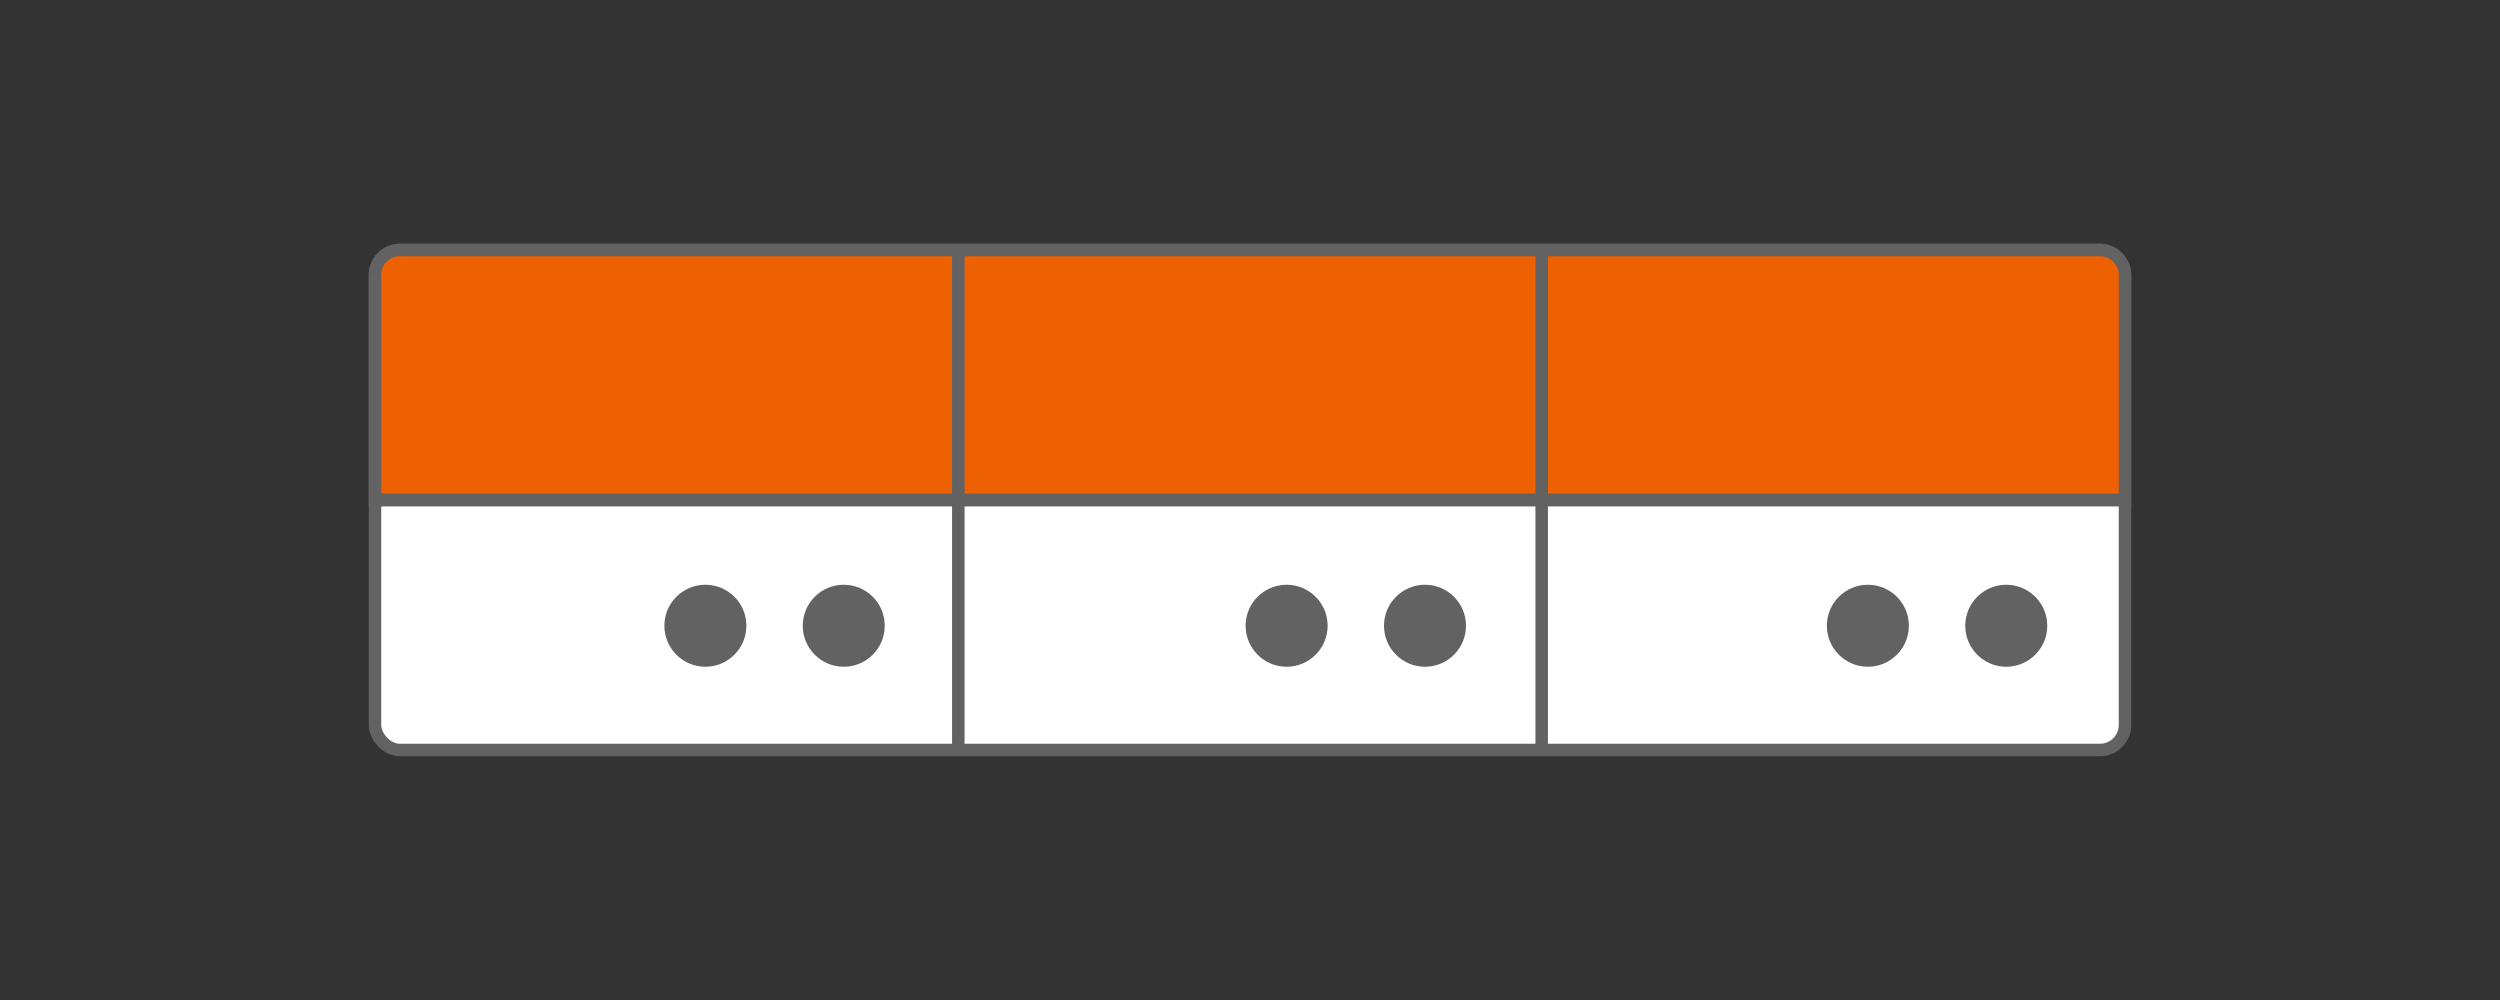 <svg xmlns="http://www.w3.org/2000/svg" viewBox="0 -20 400 160"><rect x="0" y="-20" width="400" height="160" fill="#333333" stroke="none"/><defs><style>.cls-1{fill:#fff;}.cls-1,.cls-2,.cls-3{stroke:#626262;stroke-miterlimit:10;stroke-width:2px;}.cls-2{fill:#ed6103;}.cls-3{fill:none;}.cls-4{fill:#626262;}</style></defs><rect class="cls-1" x="60" y="20" width="280" height="80" rx="4"/><path class="cls-2" d="M184-100h36a0,0,0,0,1,0,0V180a0,0,0,0,1,0,0H184a4,4,0,0,1-4-4V-96A4,4,0,0,1,184-100Z" transform="translate(240 -160) rotate(90)"/><line class="cls-3" x1="60" y1="60" x2="340" y2="60"/><line class="cls-3" x1="153.33" y1="20" x2="153.33" y2="100"/><line class="cls-3" x1="246.67" y1="20" x2="246.67" y2="100"/><circle class="cls-4" cx="112.86" cy="80.12" r="6.56"/><circle class="cls-4" cx="135" cy="80.12" r="6.56"/><circle class="cls-4" cx="205.86" cy="80.12" r="6.56"/><circle class="cls-4" cx="228" cy="80.12" r="6.56"/><circle class="cls-4" cx="298.86" cy="80.12" r="6.56"/><circle class="cls-4" cx="321" cy="80.12" r="6.56"/></svg>
